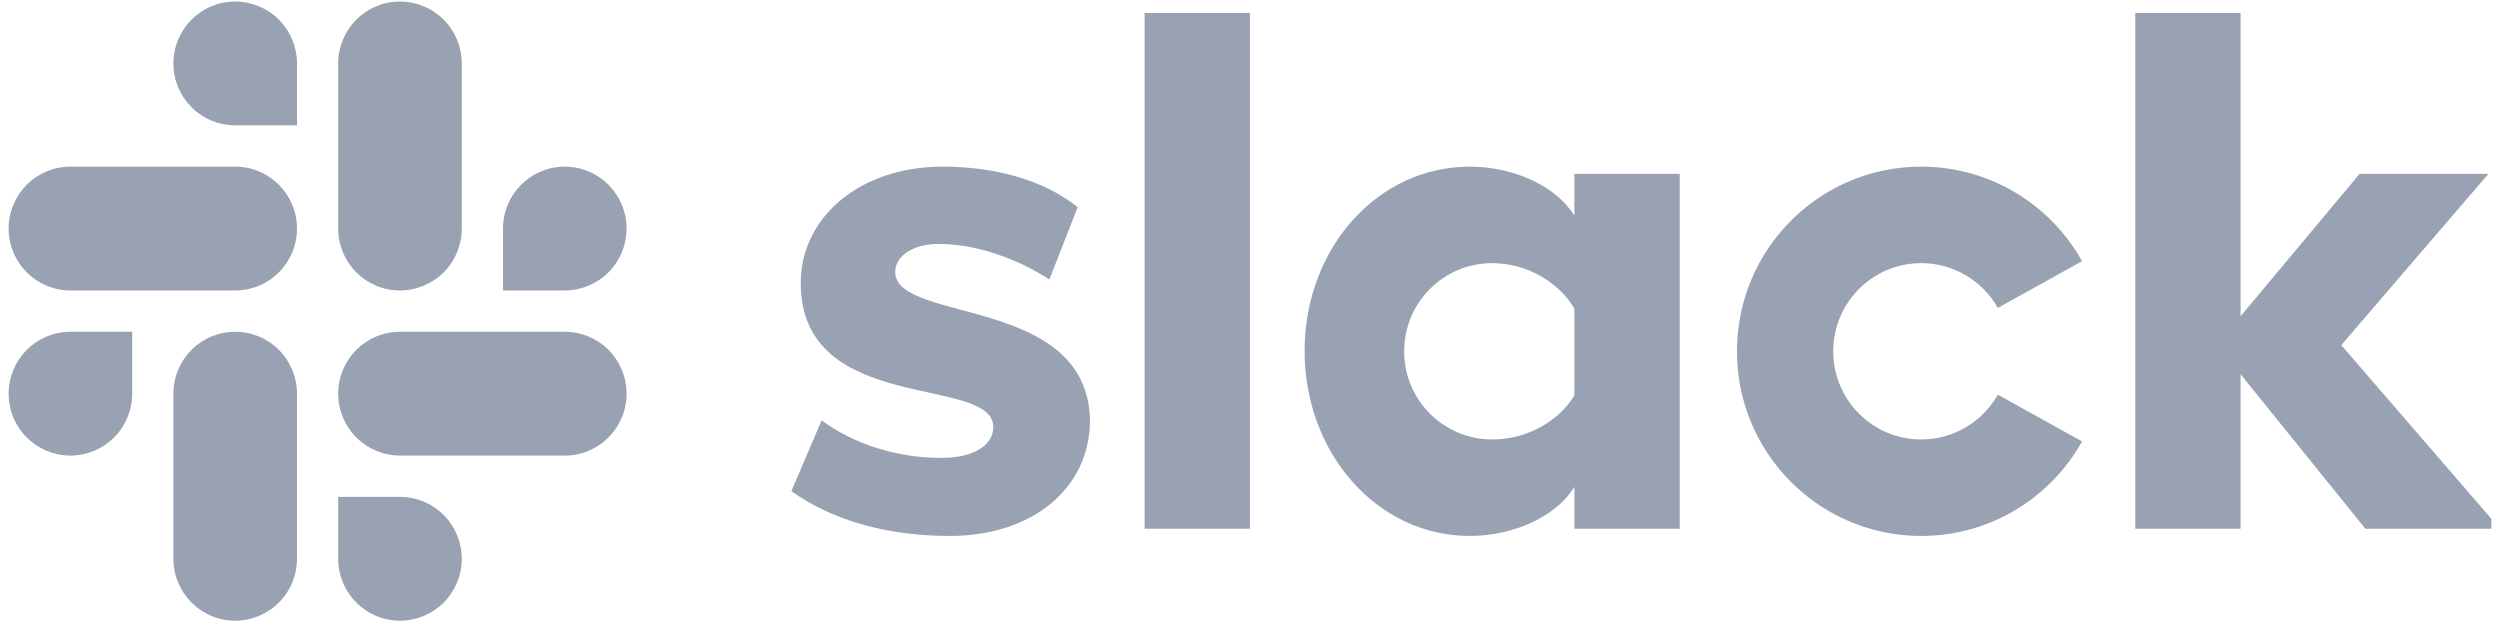 <svg width="145" height="36" viewBox="0 0 145 36" fill="none" xmlns="http://www.w3.org/2000/svg">
<g clip-path="url(#clip0_73_1483)">
<path d="M45.898 28.486L47.655 24.378C49.58 25.804 52.09 26.558 54.6 26.558C56.441 26.558 57.612 25.846 57.612 24.756C57.57 21.738 46.526 24.085 46.442 16.498C46.4 12.641 49.83 9.665 54.684 9.665C57.57 9.665 60.457 10.378 62.507 12.013L60.864 16.208C58.979 14.996 56.649 14.15 54.432 14.15C52.926 14.15 51.922 14.863 51.922 15.785C51.964 18.761 63.093 17.126 63.218 24.378C63.218 28.319 59.871 31.085 55.101 31.085C51.588 31.085 48.367 30.247 45.898 28.486H45.898ZM115.875 22.891C115.431 23.679 114.786 24.335 114.005 24.792C113.224 25.248 112.336 25.489 111.432 25.489C108.613 25.489 106.328 23.2 106.328 20.375C106.328 17.551 108.613 15.262 111.432 15.262C112.336 15.262 113.224 15.502 114.005 15.959C114.786 16.415 115.431 17.071 115.875 17.86L120.761 15.148C118.931 11.877 115.44 9.665 111.432 9.665C105.528 9.665 100.743 14.46 100.743 20.375C100.743 26.29 105.528 31.085 111.432 31.085C115.44 31.085 118.931 28.874 120.761 25.603L115.875 22.891ZM66.389 30.666H72.497V0.75H66.389L66.389 30.666ZM123.845 0.75V30.666H129.953V21.703L137.191 30.666H144.998L135.794 20.018L144.329 10.083H136.856L129.953 18.343V0.75H123.845ZM91.314 10.084V12.516C90.311 10.839 87.842 9.665 85.249 9.665C79.893 9.665 75.668 14.402 75.668 20.355C75.668 26.306 79.893 31.085 85.249 31.085C87.842 31.085 90.311 29.912 91.314 28.235V30.666H97.422V10.084H91.314ZM91.314 22.933C90.436 24.4 88.595 25.489 86.546 25.489C83.726 25.489 81.441 23.2 81.441 20.375C81.441 17.551 83.726 15.262 86.546 15.262C88.595 15.262 90.436 16.393 91.314 17.902V22.933Z" fill="#98A2B3"/>
<path d="M13.641 0.089C11.662 0.089 10.057 1.697 10.057 3.68C10.057 4.151 10.149 4.618 10.329 5.053C10.509 5.488 10.773 5.884 11.106 6.218C11.438 6.551 11.834 6.816 12.269 6.996C12.704 7.177 13.17 7.27 13.641 7.271H17.226V3.68C17.227 2.728 16.849 1.816 16.177 1.142C15.505 0.469 14.593 0.09 13.641 0.089ZM13.641 9.665H4.084C2.104 9.665 0.5 11.273 0.5 13.257C0.5 15.239 2.104 16.848 4.084 16.848H13.642C15.621 16.848 17.226 15.239 17.226 13.257C17.226 11.273 15.621 9.665 13.641 9.665Z" fill="#98A2B3"/>
<path d="M36.341 13.257C36.341 11.273 34.736 9.665 32.756 9.665C30.777 9.665 29.173 11.273 29.173 13.257V16.848H32.756C33.708 16.846 34.62 16.468 35.292 15.794C35.964 15.121 36.342 14.208 36.341 13.257ZM26.783 13.257V3.68C26.784 2.728 26.407 1.816 25.735 1.142C25.063 0.469 24.151 0.09 23.199 0.089C21.22 0.089 19.615 1.697 19.615 3.68V13.256C19.615 15.24 21.22 16.848 23.199 16.848C24.151 16.847 25.063 16.468 25.735 15.795C26.407 15.121 26.784 14.209 26.783 13.257" fill="#98A2B3"/>
<path d="M23.199 36C24.151 35.999 25.063 35.62 25.735 34.947C26.407 34.274 26.784 33.361 26.783 32.409C26.784 31.458 26.407 30.545 25.735 29.872C25.063 29.198 24.151 28.819 23.199 28.818H19.615V32.409C19.615 34.392 21.22 36 23.199 36ZM23.199 26.424H32.757C34.736 26.424 36.341 24.816 36.341 22.833C36.342 21.881 35.964 20.968 35.292 20.295C34.62 19.622 33.708 19.243 32.756 19.242H23.199C21.22 19.242 19.615 20.85 19.615 22.833C19.615 23.304 19.707 23.77 19.887 24.206C20.067 24.641 20.331 25.037 20.663 25.37C20.996 25.704 21.391 25.968 21.826 26.149C22.262 26.33 22.728 26.423 23.199 26.424" fill="#98A2B3"/>
<path d="M0.5 22.833C0.5 23.304 0.592 23.77 0.772 24.206C0.952 24.641 1.215 25.037 1.548 25.37C1.881 25.704 2.276 25.968 2.711 26.149C3.146 26.33 3.613 26.423 4.084 26.424C5.035 26.423 5.947 26.044 6.62 25.37C7.292 24.697 7.669 23.784 7.668 22.833V19.242H4.084C2.104 19.242 0.5 20.85 0.5 22.833ZM10.057 22.833V32.409C10.057 34.392 11.662 36 13.641 36C14.593 35.999 15.505 35.62 16.177 34.947C16.849 34.274 17.227 33.361 17.226 32.409V22.833C17.226 22.362 17.134 21.895 16.954 21.459C16.774 21.024 16.51 20.628 16.177 20.295C15.844 19.961 15.449 19.697 15.014 19.516C14.579 19.335 14.112 19.242 13.641 19.242C11.662 19.242 10.057 20.85 10.057 22.833Z" fill="#98A2B3"/>
</g>
<defs>
<clipPath id="clip0_73_1483">
<rect width="144" height="36" fill="white" transform="translate(0.5)"/>
</clipPath>
</defs>
</svg>
